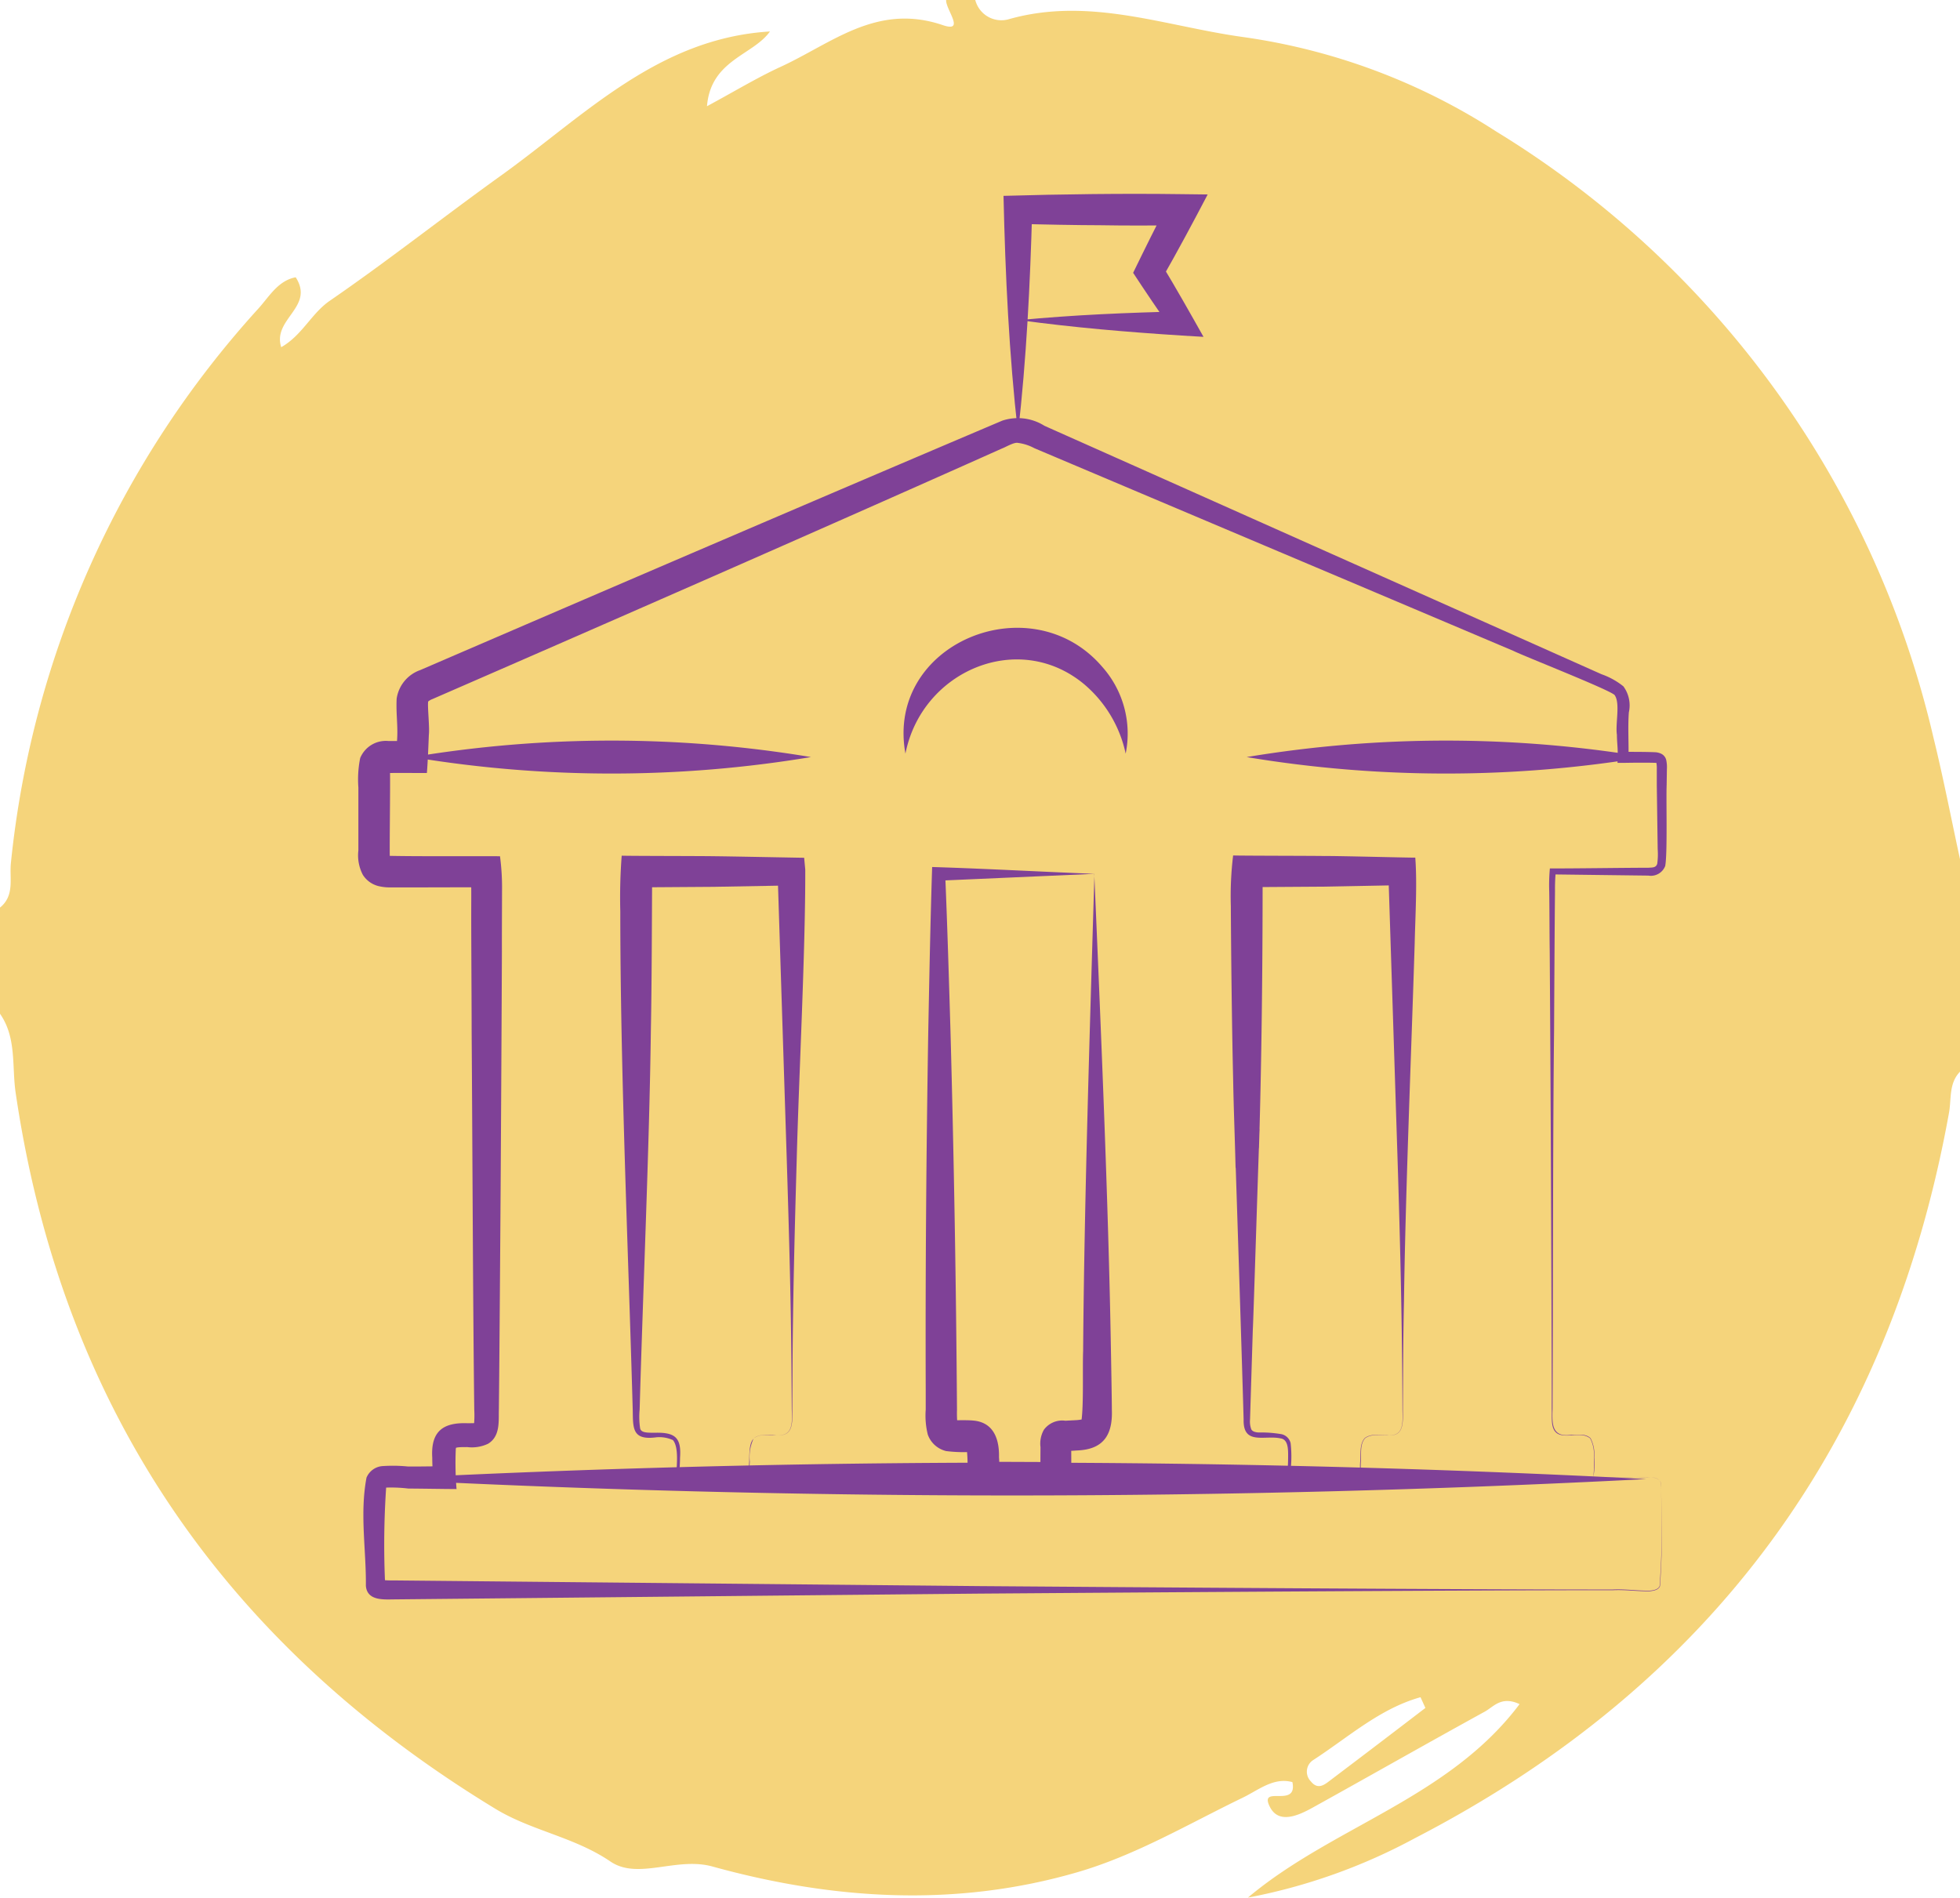 <svg xmlns="http://www.w3.org/2000/svg" xmlns:xlink="http://www.w3.org/1999/xlink" width="114.955" height="111.304" viewBox="0 0 114.955 111.304">
  <defs>
    <clipPath id="clip-path">
      <rect id="Rectangle_120" data-name="Rectangle 120" width="77.412" height="82.881" fill="#7f4197"/>
    </clipPath>
  </defs>
  <g id="Group_208" data-name="Group 208" transform="translate(-196 -4801.941)">
    <g id="Group_111" data-name="Group 111" transform="translate(196 4801.941)">
      <g id="Group_106" data-name="Group 106" transform="translate(0.001)">
        <path id="Path_14516" data-name="Path 14516" d="M55.5,0h1.7A1.58,1.58,0,0,0,59.2,1.117c4.721-1.322,9.123.42,13.7,1.054A36.7,36.7,0,0,1,87.744,7.707a56.68,56.68,0,0,1,25.649,35.534c.584,2.37,1.045,4.771,1.563,7.158V62.857c-.662.68-.5,1.588-.644,2.4-3.486,19.306-13.88,33.534-31.321,42.554a33.882,33.882,0,0,1-9.8,3.489c4.961-4.178,11.77-5.809,15.933-11.349-1.071-.5-1.522.156-2.041.441-3.38,1.857-6.731,3.765-10.1,5.633-.833.461-1.98.979-2.5-.041-.689-1.345,1.642.118,1.317-1.459-1.1-.3-1.983.464-2.922.918-3.188,1.541-6.257,3.368-9.678,4.364-7.159,2.084-14.349,1.62-21.416-.332-2.113-.584-4.362.808-5.978-.291-2.133-1.45-4.632-1.8-6.763-3.1C13.166,96.429,3.629,82.559.917,64.087.69,62.54.983,60.864,0,59.46V53.231c.883-.71.54-1.74.641-2.629A56.822,56.822,0,0,1,15.157,18.095c.634-.7,1.15-1.639,2.186-1.831,1.129,1.748-1.378,2.436-.849,4.1,1.232-.7,1.768-1.981,2.851-2.725,3.4-2.338,6.646-4.906,10-7.313,4.9-3.512,9.228-8.081,15.813-8.48-.992,1.4-3.47,1.662-3.693,4.385,1.68-.907,2.963-1.688,4.318-2.31,3-1.377,5.641-3.762,9.509-2.448,1.36.462.158-.935.2-1.472M83.6,100.175l-.285-.629c-2.4.668-4.263,2.374-6.317,3.7a.81.81,0,0,0-.115,1.238c.432.532.825.174,1.186-.1q2.773-2.095,5.531-4.209" transform="translate(-0.001)" fill="#f5d47b"/>
      </g>
    </g>
    <g id="Group_118" data-name="Group 118" transform="translate(217 4813.311)">
      <g id="Group_117" data-name="Group 117" clip-path="url(#clip-path)">
        <path id="Path_14557" data-name="Path 14557" d="M51.484,48.25c-1.185-6.476,7.367-9.975,11.546-5.087A5.888,5.888,0,0,1,64.4,48.25,7.329,7.329,0,0,0,61.991,44.2c-3.847-3.237-9.547-.821-10.507,4.048" transform="translate(-19.379 -15.417)" fill="#7f4197"/>
        <path id="Path_14558" data-name="Path 14558" d="M61.636,14.041c-.524-4.63-.745-9.271-.849-13.923,3.411-.1,7.07-.147,10.474-.1l1.5.018C71.907,1.668,71,3.362,70.088,4.958l-.033-.835c.834,1.377,1.67,2.855,2.461,4.264l-1.27-.075c-3.187-.206-6.366-.47-9.535-.907,3.184-.306,6.372-.438,9.564-.512l-.615,1.088Q69.5,6.326,68.389,4.632c.672-1.383,1.355-2.765,2.066-4.126l.806,1.334c-1.6.019-3.209.029-4.813,0-1.2,0-3.614-.044-4.812-.083l.833-.832c-.12,4.381-.336,8.749-.833,13.112" transform="translate(-22.93 0)" fill="#7f4197"/>
        <path id="Path_14559" data-name="Path 14559" d="M83.686,52.458a71.212,71.212,0,0,1,23.378,0,71.211,71.211,0,0,1-23.378,0" transform="translate(-31.568 -19.424)" fill="#7f4197"/>
        <path id="Path_14560" data-name="Path 14560" d="M76.421,83.9c.2-.972-1.183-.59-1.749-.663l-2.225.007a6.065,6.065,0,0,0,.037-1.171,2.029,2.029,0,0,0-.214-1.119c-.471-.384-1.144-.079-1.695-.2-.692-.141-.529-1-.56-1.518l0-1.169c-.017-7.689-.065-18.024-.118-25.7-.014-.744-.014-2.778-.029-3.5a10.714,10.714,0,0,1,.038-1.345h.163c1.077.008,4.527-.042,5.609-.039.238-.017.456.007.526-.241a4.172,4.172,0,0,0,.025-.851l-.052-3.747,0-.94a1.72,1.72,0,0,0-.024-.372c-.508-.019-1.305-.012-1.952,0h-.328l.006-.356c.028-.448-.042-.858-.041-1.288-.1-.681.214-1.867-.143-2.345-.425-.354-5.289-2.263-5.936-2.583L57.984,30.62c-4.518-1.909-12.662-5.355-17.1-7.232l-1.221-.517a2.722,2.722,0,0,0-.958-.307c-.226-.052-.729.257-.936.329l-1.213.542c-9.8,4.373-21.724,9.6-31.57,13.885l-.608.265a.9.9,0,0,0-.258.144c-.055.245.091,1.518.037,1.962-.026.645-.06,1.577-.115,2.235-.623,0-1.63-.007-2.26,0-.108,0-.19.017-.142,0,.063,0,.257-.2.246-.245.011-.035-.01.046-.007.148.021.847-.031,4.184-.012,5.07,0,.087.031.119-.015.034a.381.381,0,0,0-.182-.152c1.714.042,4.922.016,6.66.027a14,14,0,0,1,.119,2.076c0,.719-.011,2.757-.007,3.507-.01,2.961-.056,10.965-.075,14.029-.011,1.673-.073,10.192-.091,11.691l-.012,1.169c-.021.651.093,1.539-.625,1.982a2.2,2.2,0,0,1-1.229.2c-.183,0-.372,0-.513.014s-.235.057-.16.01c.062-.072.016-.044,0,.1a18.939,18.939,0,0,0,.044,2.338l-.689-.006L3.66,83.9l-.718-.007a8.443,8.443,0,0,0-1.4-.05.471.471,0,0,0,.119-.129,49.967,49.967,0,0,0-.074,5.649c-.019.089.044.2-.05.009a.3.3,0,0,0-.155-.116,6.711,6.711,0,0,0,.736.027l34.312.333c9.121.067,28.233.207,37.172.2.714-.035,1.429.075,2.141.071.219-.021.511-.06.6-.279a47.6,47.6,0,0,0,.075-5.7m0,0a47.477,47.477,0,0,1-.053,5.712c-.1.241-.4.272-.622.3-.716.006-1.425-.1-2.143-.063-8.85-.006-28.112.134-37.172.2-7.537.07-27.015.268-34.313.338C1.51,90.4.536,90.485.464,89.6.486,87.479.1,85.386.5,83.257a1.106,1.106,0,0,1,.912-.678,9.018,9.018,0,0,1,1.534.023L3.66,82.6l1.43-.015-.652.8a10.591,10.591,0,0,1-.081-1.3c-.094-1.544.631-2.07,2.045-2.023.195,0,.435,0,.494-.012.039,0,.039-.016,0,.007a.272.272,0,0,0-.092.1,5.821,5.821,0,0,0,.017-.869c-.079-6.26-.108-15.931-.154-22.218,0-1.531-.027-5.531-.024-7.016,0-.526.014-1.77-.026-2.213l.9.785-3.739.009-1.87,0a2.852,2.852,0,0,1-.691-.073,1.519,1.519,0,0,1-.932-.666,2.464,2.464,0,0,1-.261-1.431l0-3.687A6.352,6.352,0,0,1,.13,41.049a1.628,1.628,0,0,1,1.662-1l.47,0,.932.006-.929,1.048-.008-.46,0-.23.012-.153c.113-.956-.048-1.69,0-2.695A2.1,2.1,0,0,1,3.649,35.89C14.423,31.243,27,25.839,37.789,21.259a2.918,2.918,0,0,1,2.47.3c.747.337,2.85,1.269,3.63,1.619,3.073,1.367,11.345,5.062,14.523,6.477l9.683,4.318,4.842,2.16a4.328,4.328,0,0,1,1.28.709,1.885,1.885,0,0,1,.321,1.527c-.065.87,0,1.791-.021,2.664l-.322-.354c.636.012,1.218,0,1.9.029a.947.947,0,0,1,.331.083.556.556,0,0,1,.3.356,1.975,1.975,0,0,1,.043.557l-.014.929c-.037.847.055,3.978-.084,4.744a.9.9,0,0,1-.987.566l-1.872-.023-3.739-.047.176-.149a11.336,11.336,0,0,0-.042,1.138c-.024,2.093-.042,6.044-.055,8.179-.072,6.292-.06,15.932-.089,22.2-.026.866-.056,1.669,1.1,1.5.382.012.825-.09,1.129.2a2.043,2.043,0,0,1,.216,1.137,3.681,3.681,0,0,1-.059,1.155h2.225c.716.091,1.9-.312,1.749.672" transform="translate(-0.005 -7.957)" fill="#7f4197"/>
        <path id="Path_14561" data-name="Path 14561" d="M33.844,96.319c-.437.026-.986-.112-1.338.207a2.572,2.572,0,0,0-.219,1.348,3.091,3.091,0,0,0,.065.948c-1.464.008-2.928.016-4.392.052l.011-.09c.01-.587.181-1.726-.191-2.175a1.911,1.911,0,0,0-1.049-.156c-1.361.159-1.29-.579-1.31-1.632-.265-9.435-.727-19.81-.729-29.218a32.083,32.083,0,0,1,.082-3.272c.468.018,4.822.018,5.411.032.5,0,4.929.087,5.29.091l.065.694c.011,4.823-.372,12.064-.5,16.948-.12,4.209-.232,8.419-.248,12.629l-.011,2.1c0,.716.085,1.6-.932,1.488m0,0c1,.1.922-.766.9-1.488l-.016-2.1c-.027-4.211-.149-8.419-.28-12.629l-.534-16.727.81.707-4.544.082-4.544.031.919-.808c-.016,2.778-.022,6.5-.076,9.23-.087,6.8-.468,15.374-.658,22.211a4.529,4.529,0,0,0,.029,1.1c.061.279.484.251.877.255,1.155-.027,1.551.27,1.464,1.457a10.332,10.332,0,0,1-.08,1.18l-.072-.087c1.426.034,2.852.042,4.278.049l-.023.031a3.263,3.263,0,0,1-.045-.933c.006-1.425.147-1.658,1.593-1.554" transform="translate(-9.311 -23.513)" fill="#7f4197"/>
        <path id="Path_14562" data-name="Path 14562" d="M63.338,63.8c.371,8.677.829,19.229.976,27.872.014.784.052,2.8.055,3.56.052,1.434-.46,2.328-2.039,2.386l-.608.04c-.306-.011-.362.033-.126-.039a.688.688,0,0,0,.3-.252c.126-.221.078-.307.09-.156v.278c.006.754.006,1.861.01,2.616l-6.432.026.323-1.188a7.591,7.591,0,0,0-.024-1.351c-.027-.184-.034-.049.1.06.2.128.143.052,0,.059a8.158,8.158,0,0,1-1.313-.057,1.517,1.517,0,0,1-1.077-.969,4.625,4.625,0,0,1-.121-1.461l0-1.164c-.023-6.976.034-13.973.148-20.947.063-3.238.124-6.477.229-9.716,3.247.1,6.485.284,9.517.4m0,0L54.2,64.2l.393-.394c.13,3.1.221,6.207.314,9.311.2,7.361.327,14.749.379,22.114a6.263,6.263,0,0,0,.029.852.42.42,0,0,0-.107-.148.392.392,0,0,0-.144-.086c.257,0,.867-.02,1.211.019,1.2.12,1.5,1.153,1.475,2.154a4.845,4.845,0,0,1-.092,1.442l-.887-1.183,4.313.017-.906.951c0-.419,0-1.422.006-1.823a1.641,1.641,0,0,1,.2-1.023,1.33,1.33,0,0,1,1.257-.529l.554-.029a2.654,2.654,0,0,0,.474-.059s.019,0,0,.006a.433.433,0,0,0-.085.087c.137-.928.06-3.044.1-4.1.062-8.584.406-19.343.664-27.978" transform="translate(-20.158 -23.915)" fill="#7f4197"/>
        <path id="Path_14563" data-name="Path 14563" d="M91.433,96.313c-.45.022-.989-.1-1.371.184-.311.362-.211.909-.243,1.356a3.79,3.79,0,0,0,.05.934l.009.031h-.032c-1.457.007-2.913.017-4.37.052a12.117,12.117,0,0,0,.075-1.4c0-.428-.031-.912-.445-.97-.937-.2-2.2.417-2.165-1.1-.092-3.351-.386-12.449-.5-15.92,0,0,1.019.627,1.011.627l-.983.527c-.039-1.723-.114-3.493-.143-5.212-.069-2.92-.121-7.235-.135-10.146a19.7,19.7,0,0,1,.135-2.966c.434.019,4.812.019,5.371.034.523-.015,4.916.1,5.312.094.117,1.5,0,3.486-.034,5.006-.2,6.509-.54,14.526-.629,21.008-.046,2.028-.052,4.265-.062,6.3-.008.658.124,1.67-.852,1.554m0,0c.972.094.826-.888.825-1.554-.016-4.894-.133-9.817-.29-14.707l-.536-16.677.805.685L87.7,64.14l-4.539.03.91-.755c0,.117-.006.233-.016.349,0,5.043-.058,10.681-.214,15.719l-1.013-.627,1.053-.489c-.016-.182-.37,11.407-.4,11.728l-.164,5.3a1.323,1.323,0,0,0,.07.565c.056.128.224.183.433.195a7.038,7.038,0,0,1,1.348.1.709.709,0,0,1,.529.521,6.939,6.939,0,0,1-.067,2.027l-.073-.088c1.381.069,3-.02,4.263.08a3.844,3.844,0,0,1-.04-.948c.04-.448-.055-1.006.268-1.368.391-.286.929-.158,1.383-.171" transform="translate(-31.002 -23.506)" fill="#7f4197"/>
        <path id="Path_14564" data-name="Path 14564" d="M5.112,52.458a71.212,71.212,0,0,1,23.378,0,71.211,71.211,0,0,1-23.378,0" transform="translate(-1.928 -19.424)" fill="#7f4197"/>
        <path id="Path_14565" data-name="Path 14565" d="M1.868,120.456a719.667,719.667,0,0,1,74.395,0,719.671,719.671,0,0,1-74.395,0" transform="translate(-0.705 -45.076)" fill="#7f4197"/>
      </g>
    </g>
  </g>
</svg>

